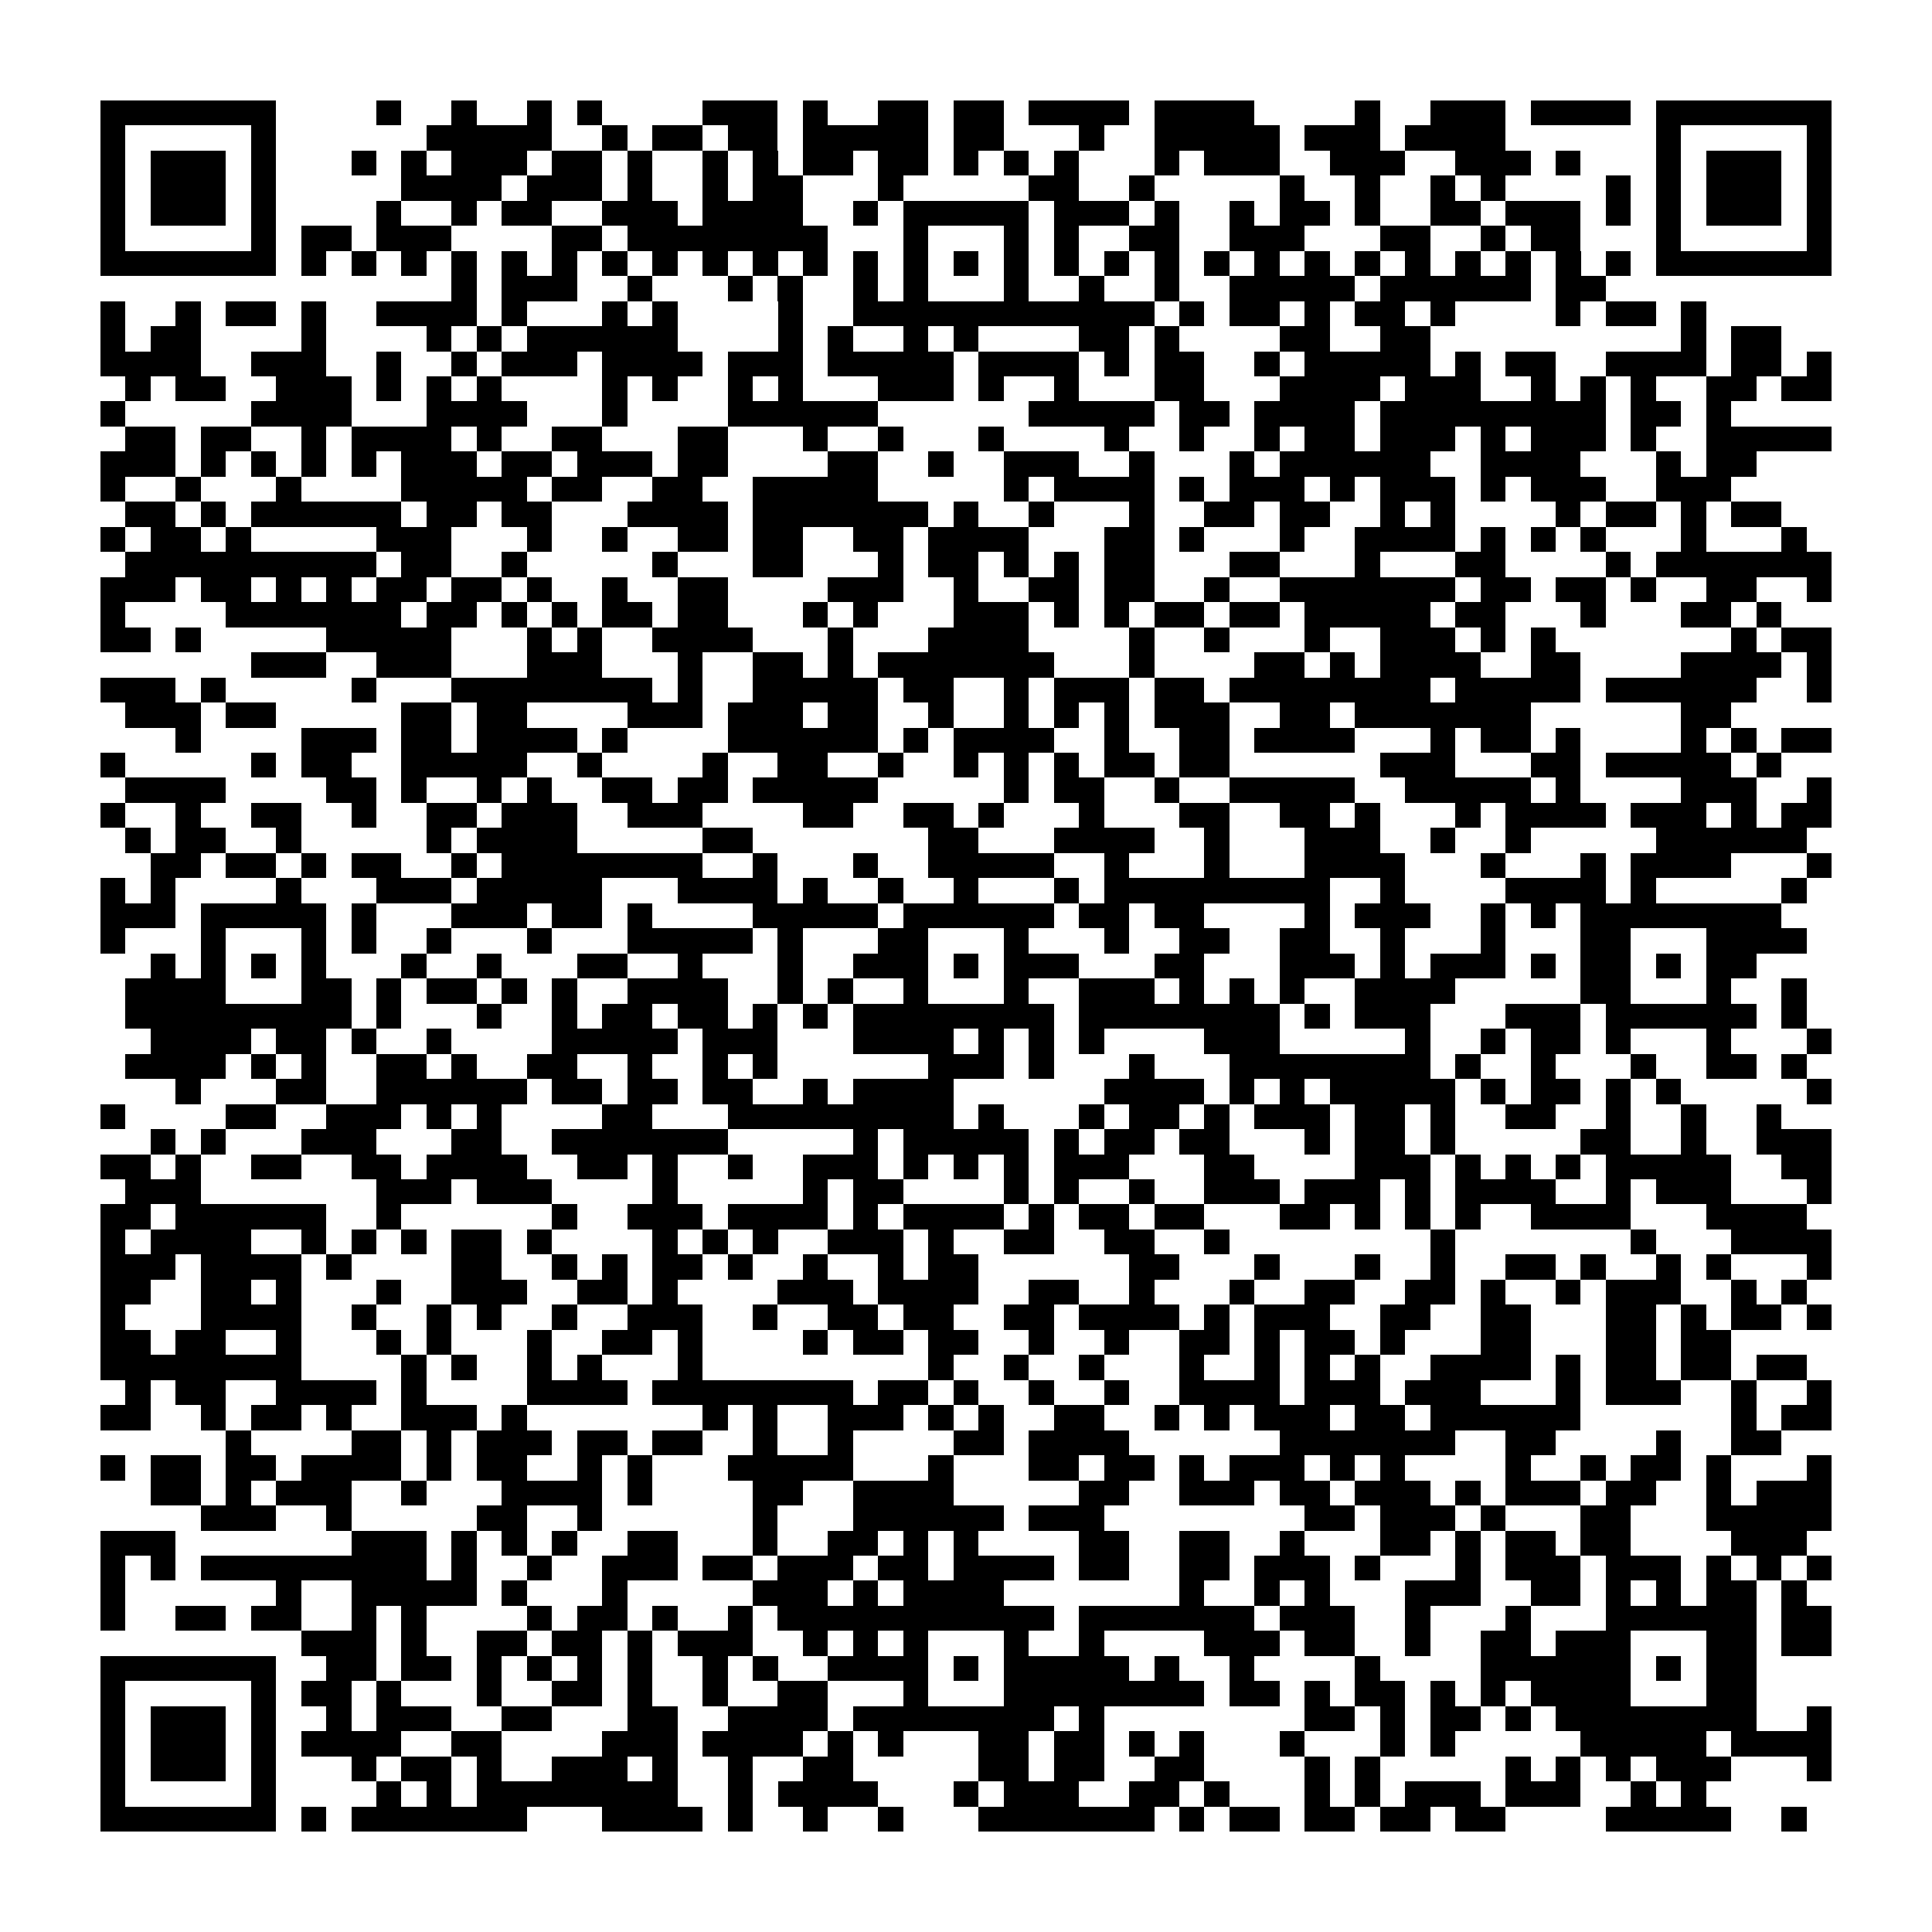 <?xml version="1.0" encoding="utf-8"?><!DOCTYPE svg PUBLIC "-//W3C//DTD SVG 1.1//EN" "http://www.w3.org/Graphics/SVG/1.1/DTD/svg11.dtd"><svg xmlns="http://www.w3.org/2000/svg" viewBox="0 0 77 77" shape-rendering="crispEdges"><path fill="#ffffff" d="M0 0h77v77H0z"/><path stroke="#000000" d="M4 4.5h7m4 0h1m2 0h1m2 0h1m1 0h1m4 0h3m1 0h1m2 0h2m1 0h2m1 0h4m1 0h4m4 0h1m2 0h3m1 0h4m1 0h7M4 5.5h1m5 0h1m6 0h5m2 0h1m1 0h2m1 0h2m1 0h5m1 0h2m3 0h1m2 0h5m1 0h3m1 0h4m6 0h1m5 0h1M4 6.5h1m1 0h3m1 0h1m3 0h1m1 0h1m1 0h3m1 0h2m1 0h1m2 0h1m1 0h1m1 0h2m1 0h2m1 0h1m1 0h1m1 0h1m3 0h1m1 0h3m2 0h3m2 0h3m1 0h1m3 0h1m1 0h3m1 0h1M4 7.5h1m1 0h3m1 0h1m5 0h4m1 0h3m1 0h1m2 0h1m1 0h2m3 0h1m5 0h2m2 0h1m5 0h1m2 0h1m2 0h1m1 0h1m4 0h1m1 0h1m1 0h3m1 0h1M4 8.5h1m1 0h3m1 0h1m4 0h1m2 0h1m1 0h2m2 0h3m1 0h4m2 0h1m1 0h5m1 0h3m1 0h1m2 0h1m1 0h2m1 0h1m2 0h2m1 0h3m1 0h1m1 0h1m1 0h3m1 0h1M4 9.5h1m5 0h1m1 0h2m1 0h3m4 0h2m1 0h8m3 0h1m3 0h1m1 0h1m2 0h2m2 0h3m3 0h2m2 0h1m1 0h2m3 0h1m5 0h1M4 10.5h7m1 0h1m1 0h1m1 0h1m1 0h1m1 0h1m1 0h1m1 0h1m1 0h1m1 0h1m1 0h1m1 0h1m1 0h1m1 0h1m1 0h1m1 0h1m1 0h1m1 0h1m1 0h1m1 0h1m1 0h1m1 0h1m1 0h1m1 0h1m1 0h1m1 0h1m1 0h1m1 0h1m1 0h7M18 11.5h1m1 0h3m2 0h1m3 0h1m1 0h1m2 0h1m1 0h1m3 0h1m2 0h1m2 0h1m2 0h5m1 0h6m1 0h2M4 12.5h1m2 0h1m1 0h2m1 0h1m2 0h4m1 0h1m3 0h1m1 0h1m4 0h1m2 0h12m1 0h1m1 0h2m1 0h1m1 0h2m1 0h1m4 0h1m1 0h2m1 0h1M4 13.5h1m1 0h2m4 0h1m4 0h1m1 0h1m1 0h6m4 0h1m1 0h1m2 0h1m1 0h1m4 0h2m1 0h1m4 0h2m2 0h2m10 0h1m1 0h2M4 14.5h4m2 0h3m2 0h1m2 0h1m1 0h3m1 0h4m1 0h3m1 0h5m1 0h4m1 0h1m1 0h2m2 0h1m1 0h5m1 0h1m1 0h2m2 0h4m1 0h2m1 0h1M5 15.5h1m1 0h2m2 0h3m1 0h1m1 0h1m1 0h1m4 0h1m1 0h1m2 0h1m1 0h1m3 0h3m1 0h1m2 0h1m3 0h2m3 0h4m1 0h3m2 0h1m1 0h1m1 0h1m2 0h2m1 0h2M4 16.5h1m5 0h4m3 0h4m3 0h1m4 0h6m6 0h5m1 0h2m1 0h4m1 0h9m1 0h2m1 0h1M5 17.5h2m1 0h2m2 0h1m1 0h4m1 0h1m2 0h2m3 0h2m3 0h1m2 0h1m3 0h1m4 0h1m2 0h1m2 0h1m1 0h2m1 0h3m1 0h1m1 0h3m1 0h1m2 0h5M4 18.5h3m1 0h1m1 0h1m1 0h1m1 0h1m1 0h3m1 0h2m1 0h3m1 0h2m4 0h2m2 0h1m2 0h3m2 0h1m3 0h1m1 0h6m2 0h4m3 0h1m1 0h2M4 19.5h1m2 0h1m3 0h1m4 0h5m1 0h2m2 0h2m2 0h5m5 0h1m1 0h4m1 0h1m1 0h3m1 0h1m1 0h3m1 0h1m1 0h3m2 0h3M5 20.5h2m1 0h1m1 0h6m1 0h2m1 0h2m3 0h4m1 0h7m1 0h1m2 0h1m3 0h1m2 0h2m1 0h2m2 0h1m1 0h1m4 0h1m1 0h2m1 0h1m1 0h2M4 21.5h1m1 0h2m1 0h1m5 0h3m3 0h1m2 0h1m2 0h2m1 0h2m2 0h2m1 0h4m3 0h2m1 0h1m3 0h1m2 0h4m1 0h1m1 0h1m1 0h1m3 0h1m3 0h1M5 22.5h10m1 0h2m2 0h1m5 0h1m3 0h2m3 0h1m1 0h2m1 0h1m1 0h1m1 0h2m3 0h2m3 0h1m3 0h2m4 0h1m1 0h7M4 23.5h3m1 0h2m1 0h1m1 0h1m1 0h2m1 0h2m1 0h1m2 0h1m2 0h2m4 0h3m2 0h1m2 0h2m1 0h2m2 0h1m2 0h7m1 0h2m1 0h2m1 0h1m2 0h2m2 0h1M4 24.5h1m4 0h7m1 0h2m1 0h1m1 0h1m1 0h2m1 0h2m3 0h1m1 0h1m3 0h3m1 0h1m1 0h1m1 0h2m1 0h2m1 0h5m1 0h2m3 0h1m3 0h2m1 0h1M4 25.5h2m1 0h1m5 0h5m3 0h1m1 0h1m2 0h4m3 0h1m3 0h4m4 0h1m2 0h1m3 0h1m2 0h3m1 0h1m1 0h1m7 0h1m1 0h2M10 26.5h3m2 0h3m3 0h3m3 0h1m2 0h2m1 0h1m1 0h7m3 0h1m4 0h2m1 0h1m1 0h4m2 0h2m4 0h4m1 0h1M4 27.5h3m1 0h1m5 0h1m3 0h8m1 0h1m2 0h5m1 0h2m2 0h1m1 0h3m1 0h2m1 0h8m1 0h5m1 0h6m2 0h1M5 28.5h3m1 0h2m5 0h2m1 0h2m4 0h3m1 0h3m1 0h2m2 0h1m2 0h1m1 0h1m1 0h1m1 0h3m2 0h2m1 0h7m6 0h2M7 29.5h1m4 0h3m1 0h2m1 0h4m1 0h1m4 0h6m1 0h1m1 0h4m2 0h1m2 0h2m1 0h4m3 0h1m1 0h2m1 0h1m4 0h1m1 0h1m1 0h2M4 30.5h1m5 0h1m1 0h2m2 0h5m2 0h1m4 0h1m2 0h2m2 0h1m2 0h1m1 0h1m1 0h1m1 0h2m1 0h2m6 0h3m3 0h2m1 0h5m1 0h1M5 31.5h4m4 0h2m1 0h1m2 0h1m1 0h1m2 0h2m1 0h2m1 0h5m5 0h1m1 0h2m2 0h1m2 0h5m2 0h5m1 0h1m4 0h3m2 0h1M4 32.5h1m2 0h1m2 0h2m2 0h1m2 0h2m1 0h3m2 0h3m4 0h2m2 0h2m1 0h1m3 0h1m3 0h2m2 0h2m1 0h1m3 0h1m1 0h4m1 0h3m1 0h1m1 0h2M5 33.5h1m1 0h2m2 0h1m5 0h1m1 0h4m5 0h2m7 0h2m3 0h4m2 0h1m3 0h3m2 0h1m2 0h1m5 0h6M6 34.5h2m1 0h2m1 0h1m1 0h2m2 0h1m1 0h8m2 0h1m3 0h1m2 0h5m2 0h1m3 0h1m3 0h4m3 0h1m3 0h1m1 0h4m3 0h1M4 35.5h1m1 0h1m4 0h1m3 0h3m1 0h5m3 0h4m1 0h1m2 0h1m2 0h1m3 0h1m1 0h9m2 0h1m4 0h4m1 0h1m5 0h1M4 36.5h3m1 0h5m1 0h1m3 0h3m1 0h2m1 0h1m4 0h5m1 0h6m1 0h2m1 0h2m4 0h1m1 0h3m2 0h1m1 0h1m1 0h8M4 37.5h1m3 0h1m3 0h1m1 0h1m2 0h1m3 0h1m3 0h5m1 0h1m3 0h2m3 0h1m3 0h1m2 0h2m2 0h2m2 0h1m3 0h1m3 0h2m3 0h4M6 38.5h1m1 0h1m1 0h1m1 0h1m3 0h1m2 0h1m3 0h2m2 0h1m3 0h1m2 0h3m1 0h1m1 0h3m3 0h2m3 0h3m1 0h1m1 0h3m1 0h1m1 0h2m1 0h1m1 0h2M5 39.5h4m3 0h2m1 0h1m1 0h2m1 0h1m1 0h1m2 0h4m2 0h1m1 0h1m2 0h1m3 0h1m2 0h3m1 0h1m1 0h1m1 0h1m2 0h4m5 0h2m3 0h1m2 0h1M5 40.5h9m1 0h1m3 0h1m2 0h1m1 0h2m1 0h2m1 0h1m1 0h1m1 0h8m1 0h8m1 0h1m1 0h3m3 0h3m1 0h6m1 0h1M6 41.5h4m1 0h2m1 0h1m2 0h1m4 0h5m1 0h3m3 0h4m1 0h1m1 0h1m1 0h1m4 0h3m5 0h1m2 0h1m1 0h2m1 0h1m3 0h1m3 0h1M5 42.5h4m1 0h1m1 0h1m2 0h2m1 0h1m2 0h2m2 0h1m2 0h1m1 0h1m6 0h3m1 0h1m3 0h1m3 0h8m1 0h1m2 0h1m3 0h1m2 0h2m1 0h1M7 43.5h1m3 0h2m2 0h6m1 0h2m1 0h2m1 0h2m2 0h1m1 0h4m6 0h4m1 0h1m1 0h1m1 0h5m1 0h1m1 0h2m1 0h1m1 0h1m5 0h1M4 44.5h1m4 0h2m2 0h3m1 0h1m1 0h1m4 0h2m3 0h9m1 0h1m3 0h1m1 0h2m1 0h1m1 0h3m1 0h2m1 0h1m2 0h2m2 0h1m2 0h1m2 0h1M6 45.5h1m1 0h1m3 0h3m3 0h2m2 0h7m5 0h1m1 0h5m1 0h1m1 0h2m1 0h2m3 0h1m1 0h2m1 0h1m5 0h2m2 0h1m2 0h3M4 46.5h2m1 0h1m2 0h2m2 0h2m1 0h4m2 0h2m1 0h1m2 0h1m2 0h3m1 0h1m1 0h1m1 0h1m1 0h3m3 0h2m4 0h3m1 0h1m1 0h1m1 0h1m1 0h5m2 0h2M5 47.5h3m7 0h3m1 0h3m4 0h1m5 0h1m1 0h2m4 0h1m1 0h1m2 0h1m2 0h3m1 0h3m1 0h1m1 0h4m2 0h1m1 0h3m3 0h1M4 48.5h2m1 0h6m2 0h1m6 0h1m2 0h3m1 0h4m1 0h1m1 0h4m1 0h1m1 0h2m1 0h2m3 0h2m1 0h1m1 0h1m1 0h1m2 0h4m3 0h4M4 49.5h1m1 0h4m2 0h1m1 0h1m1 0h1m1 0h2m1 0h1m4 0h1m1 0h1m1 0h1m2 0h3m1 0h1m2 0h2m2 0h2m2 0h1m8 0h1m7 0h1m3 0h4M4 50.5h3m1 0h4m1 0h1m4 0h2m2 0h1m1 0h1m1 0h2m1 0h1m2 0h1m2 0h1m1 0h2m6 0h2m3 0h1m3 0h1m2 0h1m2 0h2m1 0h1m2 0h1m1 0h1m3 0h1M4 51.5h2m2 0h2m1 0h1m3 0h1m2 0h3m2 0h2m1 0h1m4 0h3m1 0h4m2 0h2m2 0h1m3 0h1m2 0h2m2 0h2m1 0h1m2 0h1m1 0h3m2 0h1m1 0h1M4 52.5h1m3 0h4m2 0h1m2 0h1m1 0h1m2 0h1m2 0h3m2 0h1m2 0h2m1 0h2m2 0h2m1 0h4m1 0h1m1 0h3m2 0h2m2 0h2m3 0h2m1 0h1m1 0h2m1 0h1M4 53.5h2m1 0h2m2 0h1m3 0h1m1 0h1m3 0h1m2 0h2m1 0h1m4 0h1m1 0h2m1 0h2m2 0h1m2 0h1m2 0h2m1 0h1m1 0h2m1 0h1m3 0h2m3 0h2m1 0h2M4 54.5h8m4 0h1m1 0h1m2 0h1m1 0h1m3 0h1m9 0h1m2 0h1m2 0h1m3 0h1m2 0h1m1 0h1m1 0h1m2 0h4m1 0h1m1 0h2m1 0h2m1 0h2M5 55.5h1m1 0h2m2 0h4m1 0h1m4 0h4m1 0h8m1 0h2m1 0h1m2 0h1m2 0h1m2 0h4m1 0h3m1 0h3m3 0h1m1 0h3m2 0h1m2 0h1M4 56.5h2m2 0h1m1 0h2m1 0h1m2 0h3m1 0h1m7 0h1m1 0h1m2 0h3m1 0h1m1 0h1m2 0h2m2 0h1m1 0h1m1 0h3m1 0h2m1 0h6m6 0h1m1 0h2M9 57.5h1m4 0h2m1 0h1m1 0h3m1 0h2m1 0h2m2 0h1m2 0h1m4 0h2m1 0h4m6 0h7m2 0h2m4 0h1m2 0h2M4 58.5h1m1 0h2m1 0h2m1 0h4m1 0h1m1 0h2m2 0h1m1 0h1m3 0h5m3 0h1m3 0h2m1 0h2m1 0h1m1 0h3m1 0h1m1 0h1m4 0h1m2 0h1m1 0h2m1 0h1m3 0h1M6 59.5h2m1 0h1m1 0h3m2 0h1m3 0h4m1 0h1m4 0h2m2 0h4m5 0h2m2 0h3m1 0h2m1 0h3m1 0h1m1 0h3m1 0h2m2 0h1m1 0h3M8 60.5h3m2 0h1m5 0h2m2 0h1m6 0h1m3 0h6m1 0h3m8 0h2m1 0h3m1 0h1m3 0h2m3 0h5M4 61.5h3m7 0h3m1 0h1m1 0h1m1 0h1m2 0h2m3 0h1m2 0h2m1 0h1m1 0h1m4 0h2m2 0h2m2 0h1m3 0h2m1 0h1m1 0h2m1 0h2m4 0h3M4 62.5h1m1 0h1m1 0h9m1 0h1m2 0h1m2 0h3m1 0h2m1 0h3m1 0h2m1 0h4m1 0h2m2 0h2m1 0h3m1 0h1m3 0h1m1 0h3m1 0h3m1 0h1m1 0h1m1 0h1M4 63.5h1m6 0h1m2 0h5m1 0h1m3 0h1m5 0h3m1 0h1m1 0h4m7 0h1m2 0h1m1 0h1m3 0h3m2 0h2m1 0h1m1 0h1m1 0h2m1 0h1M4 64.5h1m2 0h2m1 0h2m2 0h1m1 0h1m4 0h1m1 0h2m1 0h1m2 0h1m1 0h11m1 0h7m1 0h3m2 0h1m3 0h1m3 0h6m1 0h2M12 65.5h3m1 0h1m2 0h2m1 0h2m1 0h1m1 0h3m2 0h1m1 0h1m1 0h1m3 0h1m2 0h1m4 0h3m1 0h2m2 0h1m2 0h2m1 0h3m3 0h2m1 0h2M4 66.5h7m2 0h2m1 0h2m1 0h1m1 0h1m1 0h1m1 0h1m2 0h1m1 0h1m2 0h4m1 0h1m1 0h5m1 0h1m2 0h1m4 0h1m4 0h6m1 0h1m1 0h2M4 67.5h1m5 0h1m1 0h2m1 0h1m3 0h1m2 0h2m1 0h1m2 0h1m2 0h2m3 0h1m3 0h8m1 0h2m1 0h1m1 0h2m1 0h1m1 0h1m1 0h4m3 0h2M4 68.5h1m1 0h3m1 0h1m2 0h1m1 0h3m2 0h2m3 0h2m2 0h4m1 0h8m1 0h1m8 0h2m1 0h1m1 0h2m1 0h1m1 0h8m2 0h1M4 69.5h1m1 0h3m1 0h1m1 0h4m2 0h2m4 0h3m1 0h4m1 0h1m1 0h1m3 0h2m1 0h2m1 0h1m1 0h1m3 0h1m3 0h1m1 0h1m5 0h5m1 0h4M4 70.5h1m1 0h3m1 0h1m3 0h1m1 0h2m1 0h1m2 0h3m1 0h1m2 0h1m2 0h2m5 0h2m1 0h2m2 0h2m4 0h1m1 0h1m5 0h1m1 0h1m1 0h1m1 0h3m3 0h1M4 71.5h1m5 0h1m4 0h1m1 0h1m1 0h8m2 0h1m1 0h4m3 0h1m1 0h3m2 0h2m1 0h1m3 0h1m1 0h1m1 0h3m1 0h3m2 0h1m1 0h1M4 72.5h7m1 0h1m1 0h7m3 0h4m1 0h1m2 0h1m2 0h1m3 0h7m1 0h1m1 0h2m1 0h2m1 0h2m1 0h2m4 0h5m2 0h1"/></svg>
